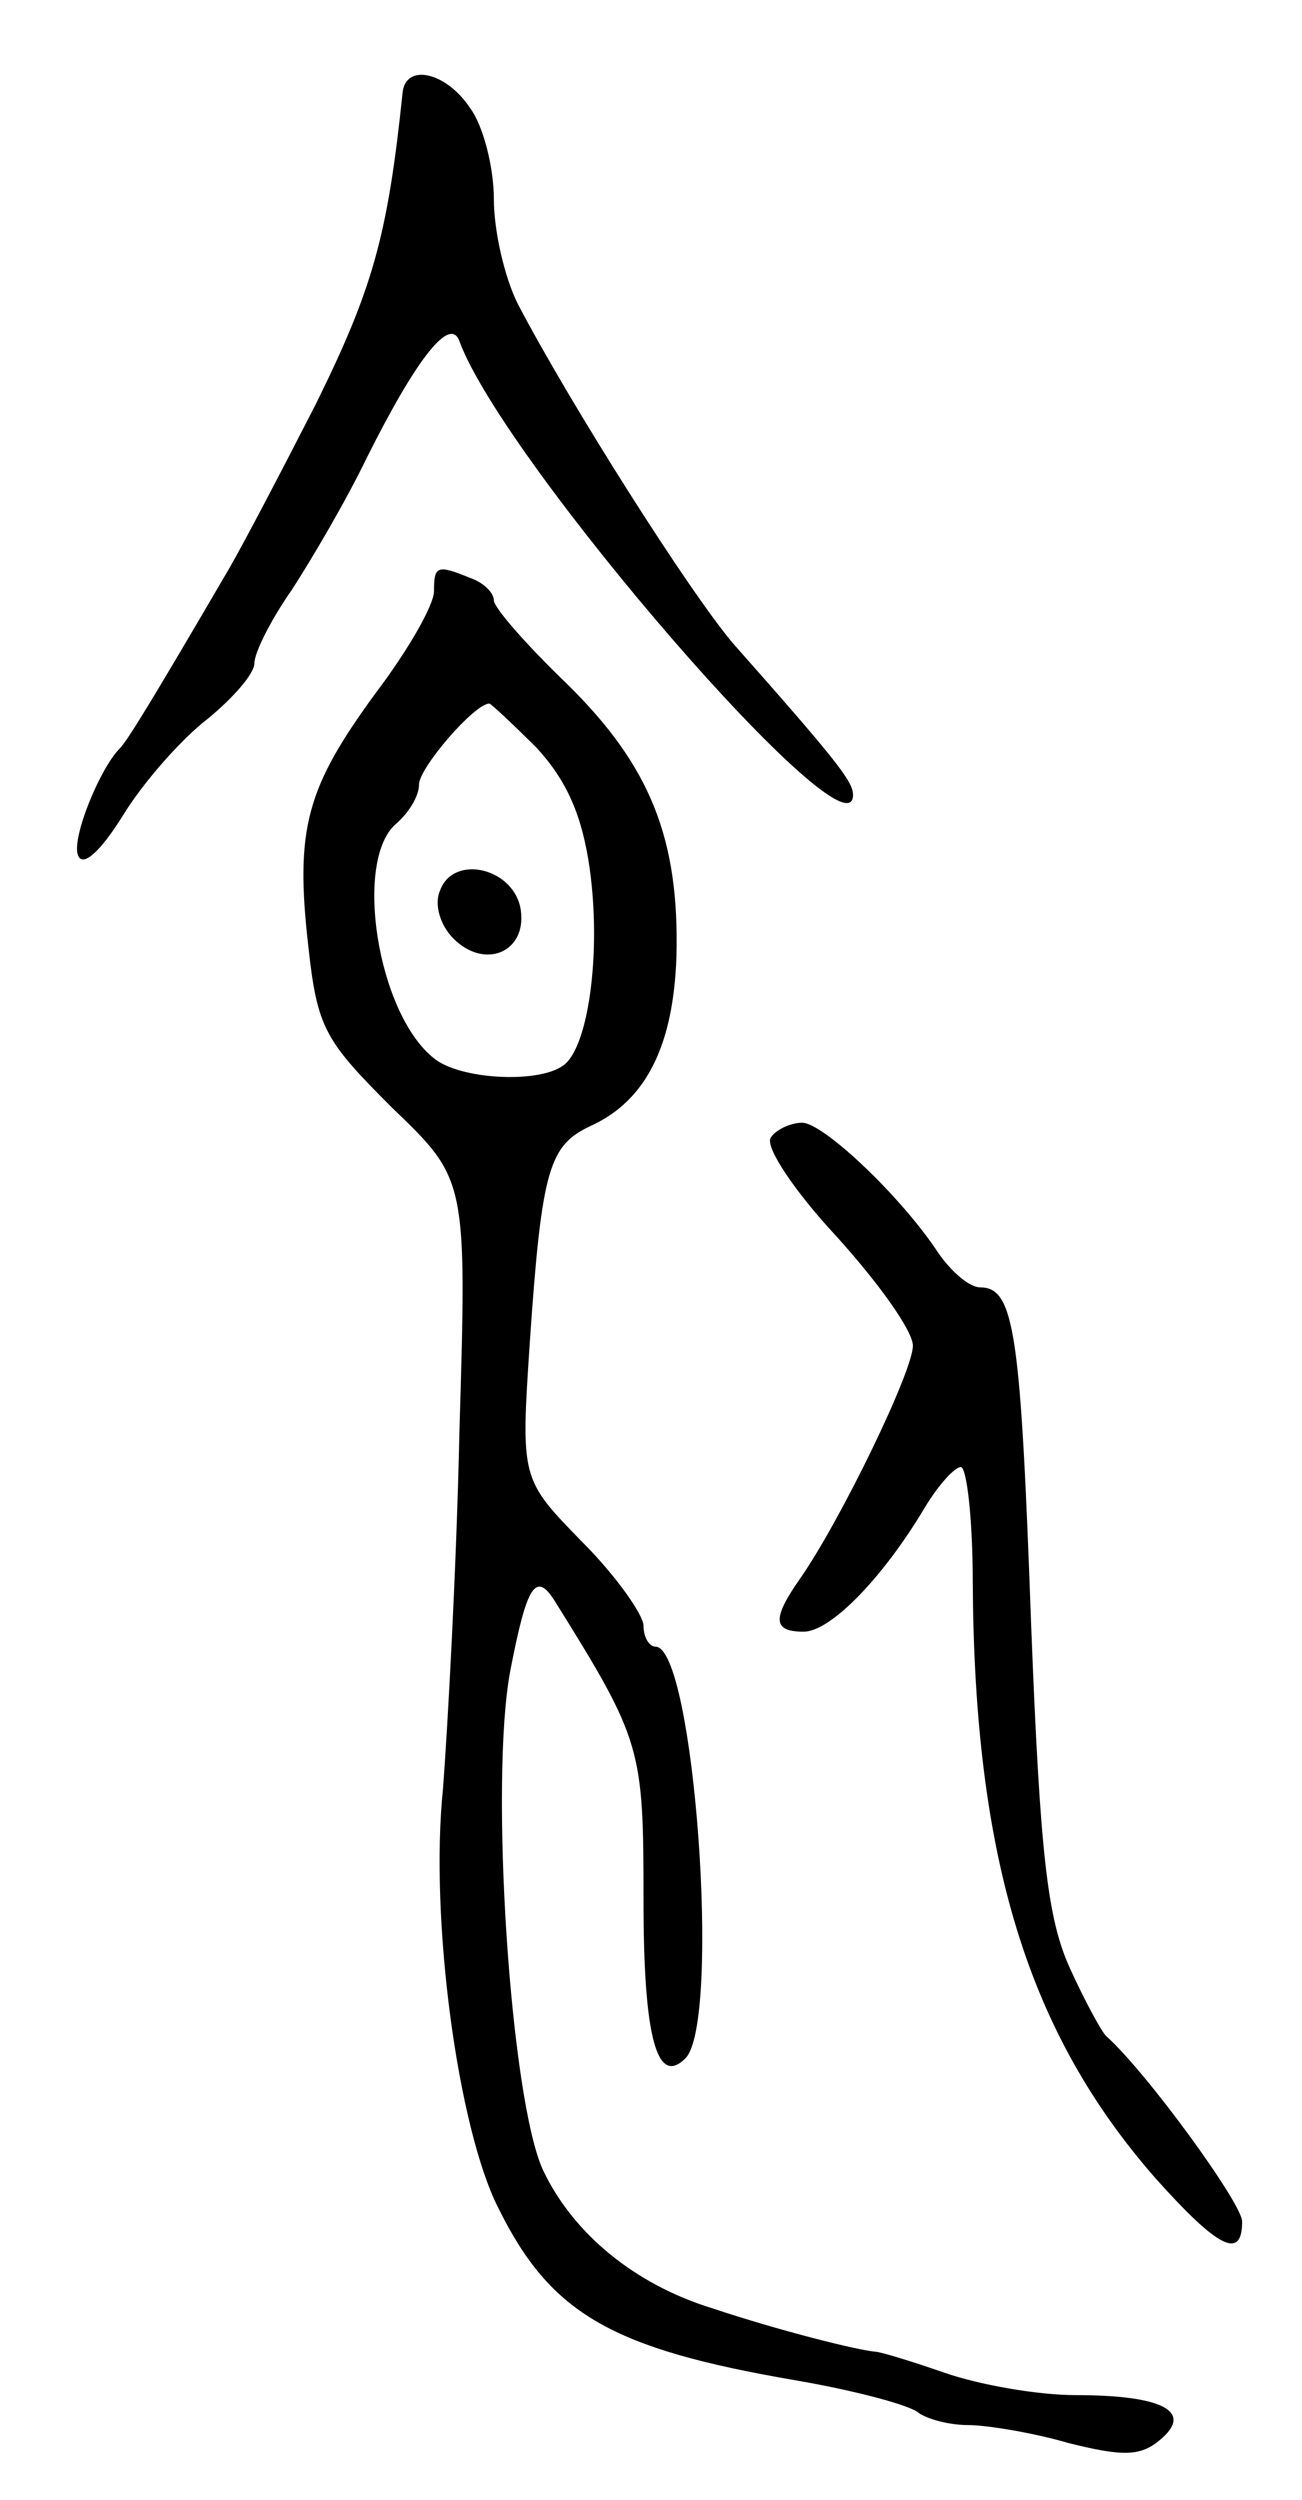 <svg version="1.0" xmlns="http://www.w3.org/2000/svg"
 width="87pt" height="167pt" viewBox="0 0 87 167"
 preserveAspectRatio="xMidYMid meet">
<g transform="translate(0,167) scale(0.1,-0.1)"
fill="#000000" stroke="none">
<path d="M269 1608 c-10 -96 -20 -131 -58 -208 -21 -41 -47 -91 -58 -110 -52
-89 -68 -115 -73 -120 -13 -13 -32 -59 -28 -71 3 -9 15 2 30 26 14 23 40 52
57 65 17 14 31 30 31 37 0 7 11 29 25 49 13 20 36 59 50 88 34 68 56 95 62 78
30 -81 263 -350 263 -303 0 9 -11 23 -80 101 -29 34 -109 160 -144 227 -9 18
-16 49 -16 70 0 21 -7 49 -16 61 -16 24 -43 30 -45 10z"/>
<path d="M290 1275 c0 -9 -17 -39 -39 -68 -46 -63 -54 -90 -45 -169 6 -55 11
-63 56 -108 50 -48 50 -48 45 -216 -2 -93 -8 -200 -11 -239 -9 -87 10 -227 37
-280 35 -71 76 -94 198 -115 41 -7 78 -17 83 -22 6 -4 20 -8 33 -8 12 0 43 -5
67 -12 36 -9 48 -9 61 2 23 19 2 30 -56 30 -26 0 -65 7 -88 15 -23 8 -43 14
-46 14 -12 1 -64 14 -109 29 -52 16 -93 50 -113 92 -22 47 -36 260 -22 334 11
57 17 67 30 46 58 -93 59 -98 59 -200 0 -91 9 -124 28 -105 24 24 6 275 -20
275 -4 0 -8 6 -8 14 0 7 -18 33 -41 56 -41 42 -41 42 -35 133 8 117 13 132 41
145 37 17 55 54 57 113 2 78 -17 127 -73 182 -27 26 -49 51 -49 56 0 5 -7 12
-16 15 -22 9 -24 8 -24 -9z m69 -105 c20 -22 30 -45 35 -80 8 -57 -1 -121 -18
-132 -17 -12 -69 -9 -86 5 -38 30 -54 133 -25 157 8 7 15 18 15 26 0 11 37 54
47 54 1 0 16 -14 32 -30z"/>
<path d="M294 1075 c-4 -9 0 -23 9 -32 21 -21 49 -9 45 19 -4 28 -45 38 -54
13z"/>
<path d="M515 910 c-4 -6 16 -36 44 -66 28 -31 51 -63 51 -73 0 -17 -48 -116
-75 -155 -19 -27 -19 -36 2 -36 18 0 53 36 81 83 9 15 20 27 24 27 4 0 8 -35
8 -77 1 -185 37 -301 122 -398 42 -47 58 -55 58 -29 0 12 -64 100 -91 124 -3
3 -14 23 -24 45 -15 33 -20 75 -26 230 -7 194 -11 225 -34 225 -7 0 -19 10
-28 23 -25 38 -77 87 -91 87 -8 0 -18 -5 -21 -10z"/>
</g>
</svg>
